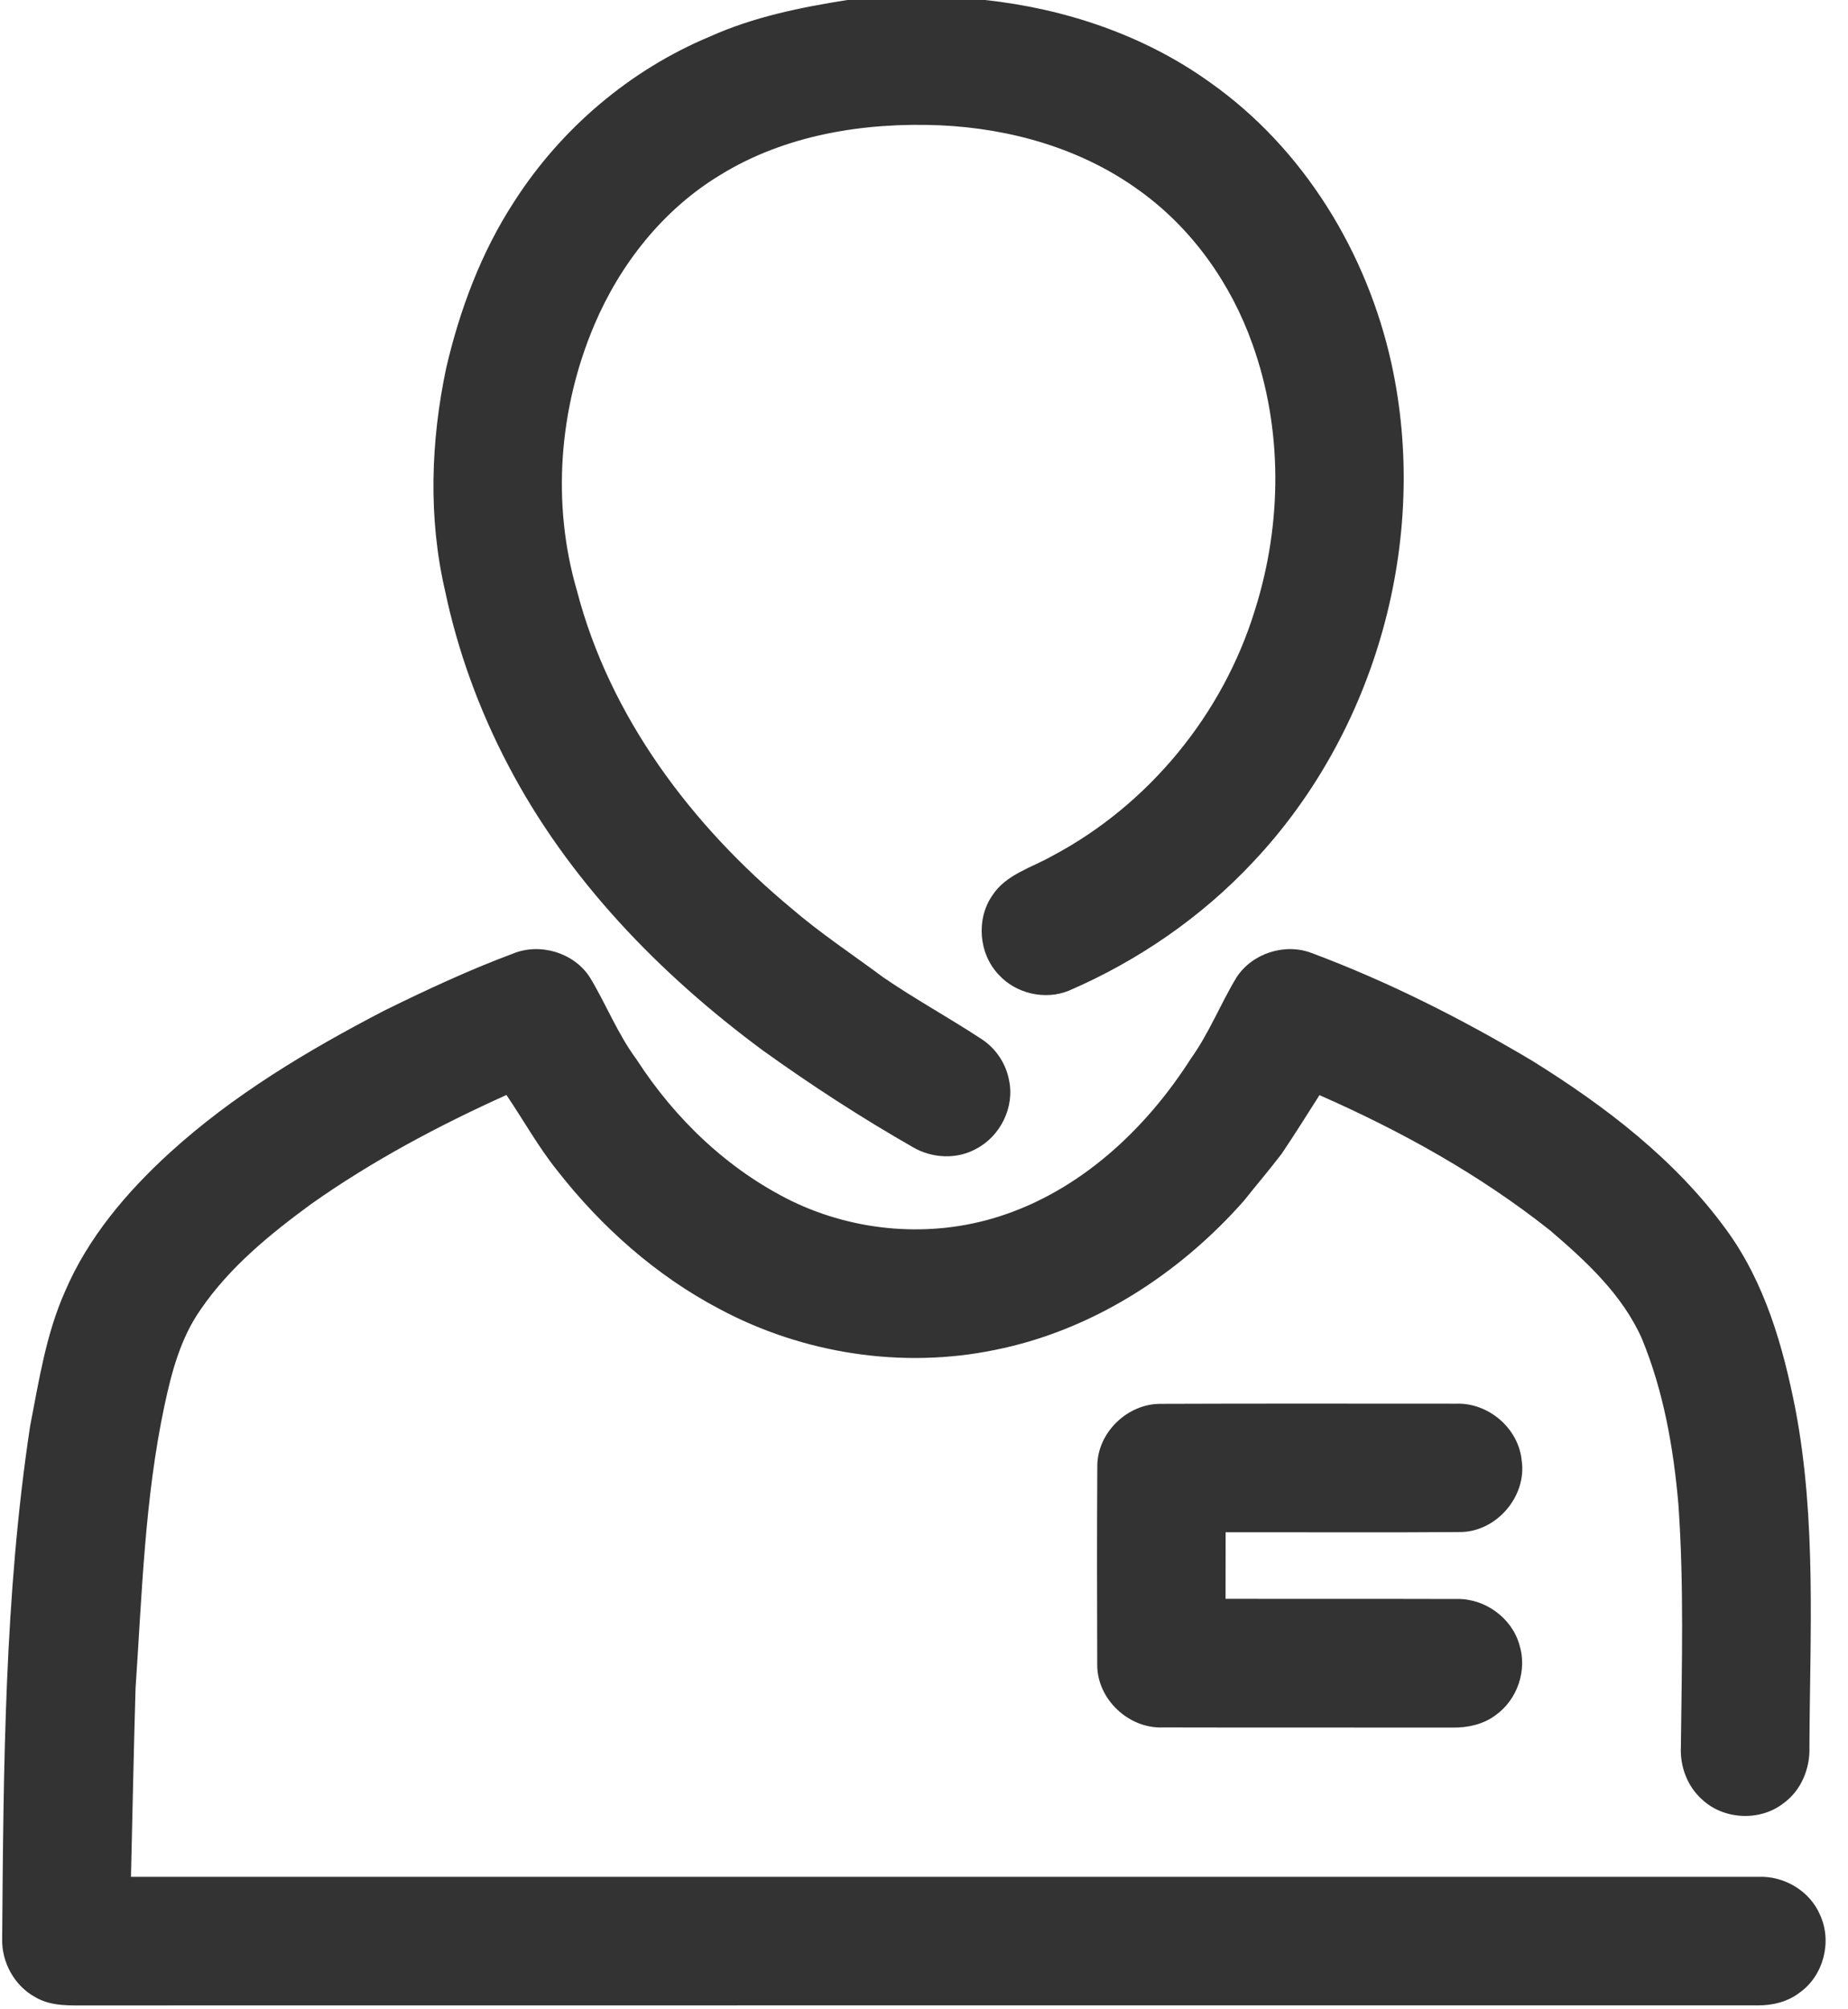 <svg width="23" height="25" viewBox="0 0 23 25" fill="none" xmlns="http://www.w3.org/2000/svg">
<g clip-path="url(#clip0_59:324)">
<path d="M10.546 0H12.261C13.257 0.108 14.24 0.437 15.058 1.024C16.224 1.846 17.013 3.14 17.318 4.524C17.796 6.706 17.129 9.1 15.597 10.724C14.954 11.412 14.162 11.956 13.299 12.328C13.005 12.446 12.646 12.363 12.432 12.13C12.181 11.869 12.145 11.436 12.352 11.139C12.521 10.88 12.836 10.797 13.092 10.652C14.296 10.016 15.223 8.885 15.621 7.583C15.957 6.517 15.967 5.339 15.588 4.282C15.321 3.529 14.839 2.846 14.189 2.377C13.47 1.851 12.581 1.598 11.698 1.559C10.754 1.52 9.77 1.677 8.956 2.182C8.251 2.61 7.718 3.287 7.398 4.04C6.957 5.077 6.863 6.266 7.181 7.351C7.591 8.924 8.612 10.274 9.849 11.301C10.21 11.612 10.609 11.875 10.991 12.159C11.389 12.432 11.814 12.664 12.217 12.929C12.395 13.045 12.521 13.234 12.559 13.443C12.629 13.776 12.451 14.136 12.151 14.293C11.908 14.429 11.597 14.413 11.359 14.272C10.717 13.905 10.096 13.502 9.496 13.071C8.21 12.121 7.065 10.941 6.322 9.516C5.965 8.835 5.698 8.106 5.54 7.354C5.328 6.443 5.361 5.487 5.554 4.576C5.724 3.848 5.99 3.136 6.4 2.508C6.982 1.6 7.84 0.87 8.835 0.455C9.377 0.211 9.963 0.092 10.546 0Z" fill="#333333"/>
<path d="M6.387 11.864C6.722 11.728 7.139 11.852 7.338 12.155C7.543 12.491 7.686 12.864 7.922 13.181C8.4 13.922 9.061 14.555 9.856 14.945C10.648 15.328 11.584 15.405 12.424 15.139C13.439 14.82 14.26 14.053 14.823 13.169C15.047 12.857 15.188 12.495 15.386 12.167C15.578 11.863 15.988 11.73 16.323 11.857C17.277 12.213 18.189 12.675 19.064 13.195C19.976 13.761 20.851 14.428 21.487 15.303C21.966 15.959 22.193 16.754 22.347 17.541C22.609 18.923 22.526 20.336 22.52 21.734C22.53 22.003 22.417 22.28 22.194 22.439C21.901 22.665 21.451 22.642 21.182 22.388C20.999 22.225 20.908 21.976 20.92 21.733C20.931 20.727 20.96 19.72 20.889 18.715C20.828 18.013 20.704 17.308 20.434 16.654C20.19 16.106 19.74 15.692 19.292 15.309C18.42 14.617 17.439 14.073 16.422 13.626C16.267 13.87 16.113 14.116 15.951 14.356C15.799 14.555 15.636 14.746 15.48 14.942C14.672 15.857 13.589 16.555 12.384 16.796C11.229 17.034 9.996 16.843 8.957 16.288C8.164 15.872 7.482 15.264 6.932 14.56C6.697 14.266 6.514 13.935 6.303 13.624C5.456 14.006 4.631 14.445 3.871 14.982C3.361 15.356 2.858 15.765 2.498 16.292C2.248 16.647 2.135 17.074 2.046 17.493C1.801 18.648 1.767 19.832 1.687 21.007C1.664 21.788 1.649 22.57 1.63 23.352C8.381 23.353 15.132 23.351 21.883 23.352C22.207 23.338 22.531 23.53 22.655 23.833C22.804 24.162 22.694 24.585 22.397 24.793C22.25 24.907 22.063 24.952 21.88 24.951C14.961 24.952 8.04 24.95 1.12 24.952C0.892 24.95 0.646 24.971 0.441 24.85C0.18 24.709 0.019 24.416 0.027 24.121C0.044 21.992 0.055 19.852 0.375 17.743C0.485 17.177 0.573 16.598 0.81 16.067C1.096 15.398 1.577 14.832 2.11 14.345C2.903 13.622 3.831 13.069 4.779 12.576C5.305 12.317 5.837 12.069 6.387 11.864Z" fill="#333333"/>
<path d="M14.439 17.467C15.668 17.462 16.898 17.465 18.127 17.465C18.526 17.452 18.902 17.773 18.939 18.174C19.004 18.619 18.623 19.061 18.173 19.062C17.2 19.07 16.227 19.063 15.254 19.065C15.253 19.341 15.253 19.617 15.253 19.893C16.212 19.895 17.172 19.892 18.131 19.895C18.479 19.887 18.815 20.128 18.91 20.464C19.011 20.782 18.884 21.151 18.612 21.342C18.46 21.456 18.267 21.497 18.081 21.495C16.879 21.493 15.676 21.496 14.474 21.493C14.048 21.511 13.655 21.142 13.656 20.714C13.653 19.887 13.652 19.06 13.657 18.233C13.662 17.823 14.03 17.468 14.439 17.467Z" fill="#333333"/>
</g>
<defs>
<clipPath id="clip0_59:324">
<rect width="22.758" height="25" fill="white"/>
</clipPath>
</defs>
</svg>
